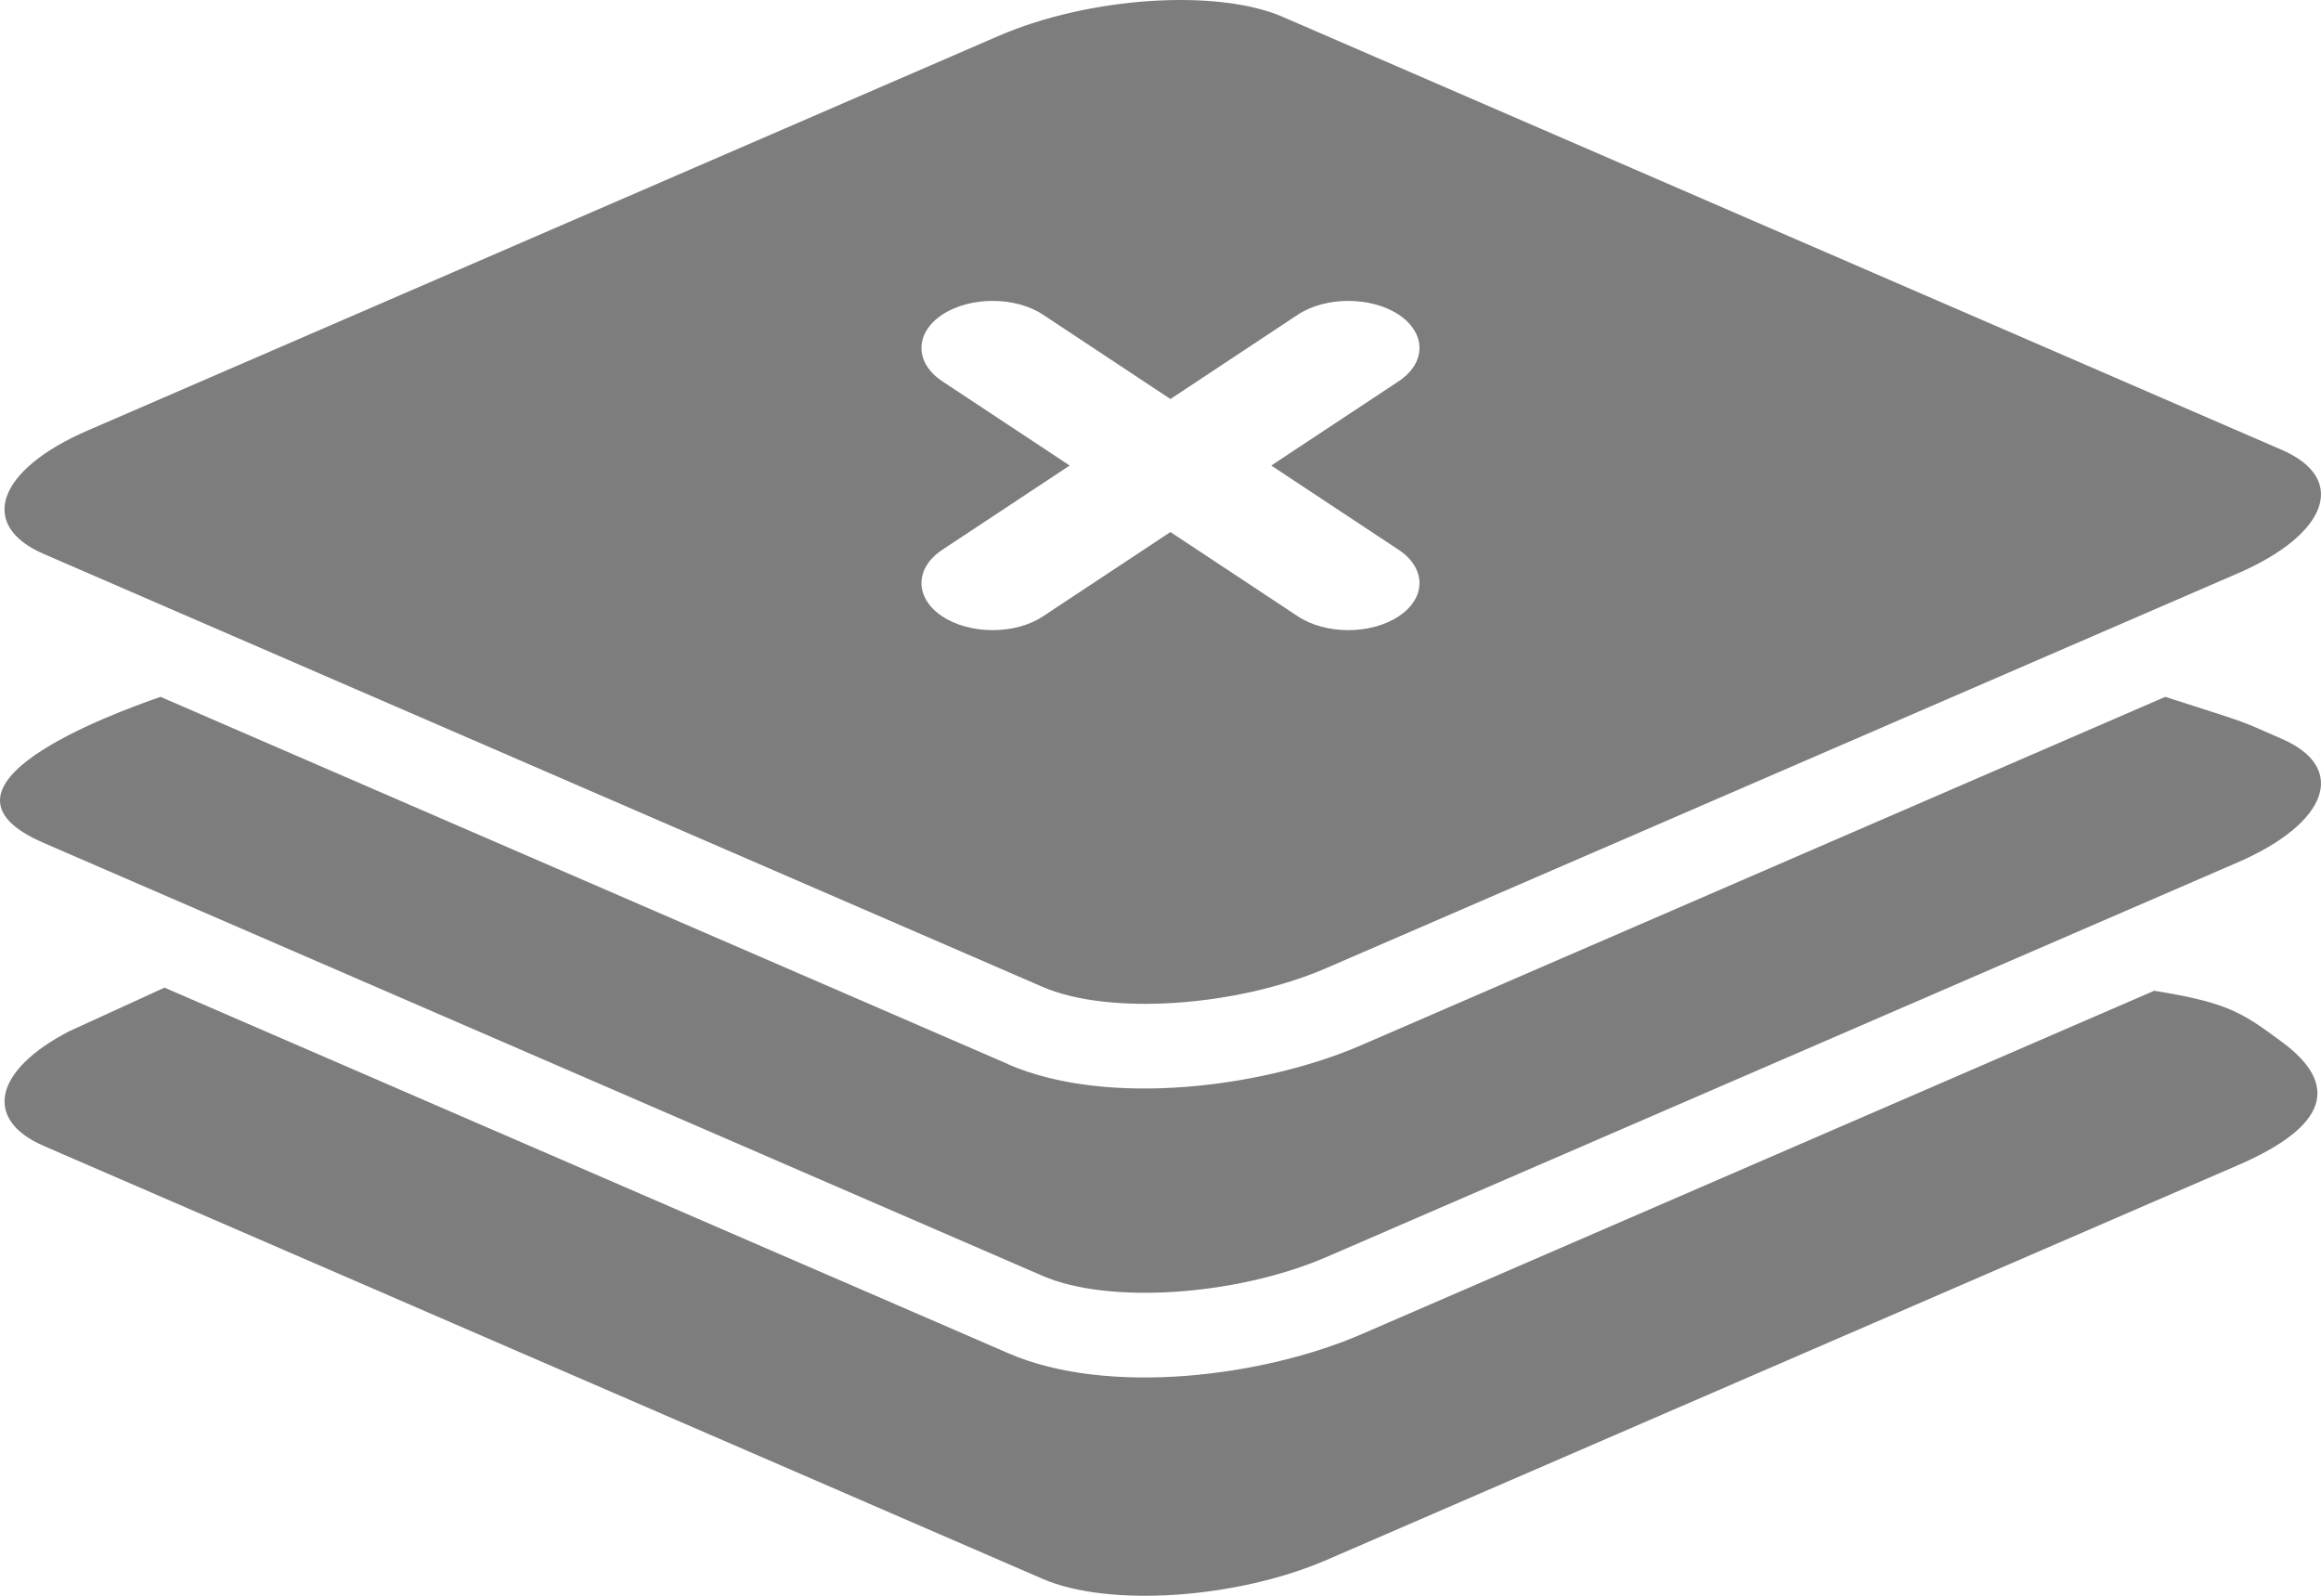 <svg width="32" height="22" viewBox="0 0 32 22" fill="none" xmlns="http://www.w3.org/2000/svg">
<path fill-rule="evenodd" clip-rule="evenodd" d="M0.603 7.637L14.373 13.605C15.283 14.001 17.052 13.883 18.295 13.343L30.852 7.905C32.1 7.365 32.374 6.598 31.459 6.202L17.689 0.234C16.779 -0.162 15.009 -0.043 13.766 0.496L1.209 5.935C-0.038 6.474 -0.312 7.241 0.603 7.637ZM12.991 7.58L14.748 6.418L12.991 5.256C12.609 5.002 12.609 4.592 12.991 4.338C13.374 4.085 13.998 4.085 14.38 4.338L16.137 5.501L17.894 4.338C18.277 4.085 18.901 4.085 19.284 4.338C19.666 4.592 19.666 5.002 19.284 5.256L17.527 6.418L19.284 7.58C19.666 7.833 19.666 8.244 19.284 8.497C18.901 8.751 18.277 8.751 17.894 8.497L16.137 7.335L14.38 8.497C13.998 8.751 13.374 8.751 12.991 8.497C12.609 8.244 12.609 7.833 12.991 7.58Z" fill="#7D7D7D"/>
<path fill-rule="evenodd" clip-rule="evenodd" d="M13.906 14.674L2.213 9.607C1.542 9.84 -1.197 10.844 0.603 11.621L14.373 17.589C15.283 17.985 17.052 17.866 18.295 17.327L30.852 11.889C32.1 11.349 32.374 10.582 31.459 10.186C30.833 9.914 31.116 10.013 29.853 9.607L18.762 14.412C17.41 14.996 15.273 15.268 13.901 14.674L13.906 14.674Z" fill="#7D7D7D"/>
<path fill-rule="evenodd" clip-rule="evenodd" d="M29.709 13.655L18.767 18.396C17.415 18.98 15.278 19.252 13.906 18.658L2.268 13.616L0.951 14.219C-0.073 14.749 -0.242 15.432 0.603 15.798L14.373 21.766C15.283 22.162 17.052 22.043 18.295 21.504L30.852 16.065C32.101 15.526 32.259 14.952 31.459 14.363C30.917 13.962 30.718 13.823 29.704 13.66L29.709 13.655Z" fill="#7D7D7D"/>
</svg>
